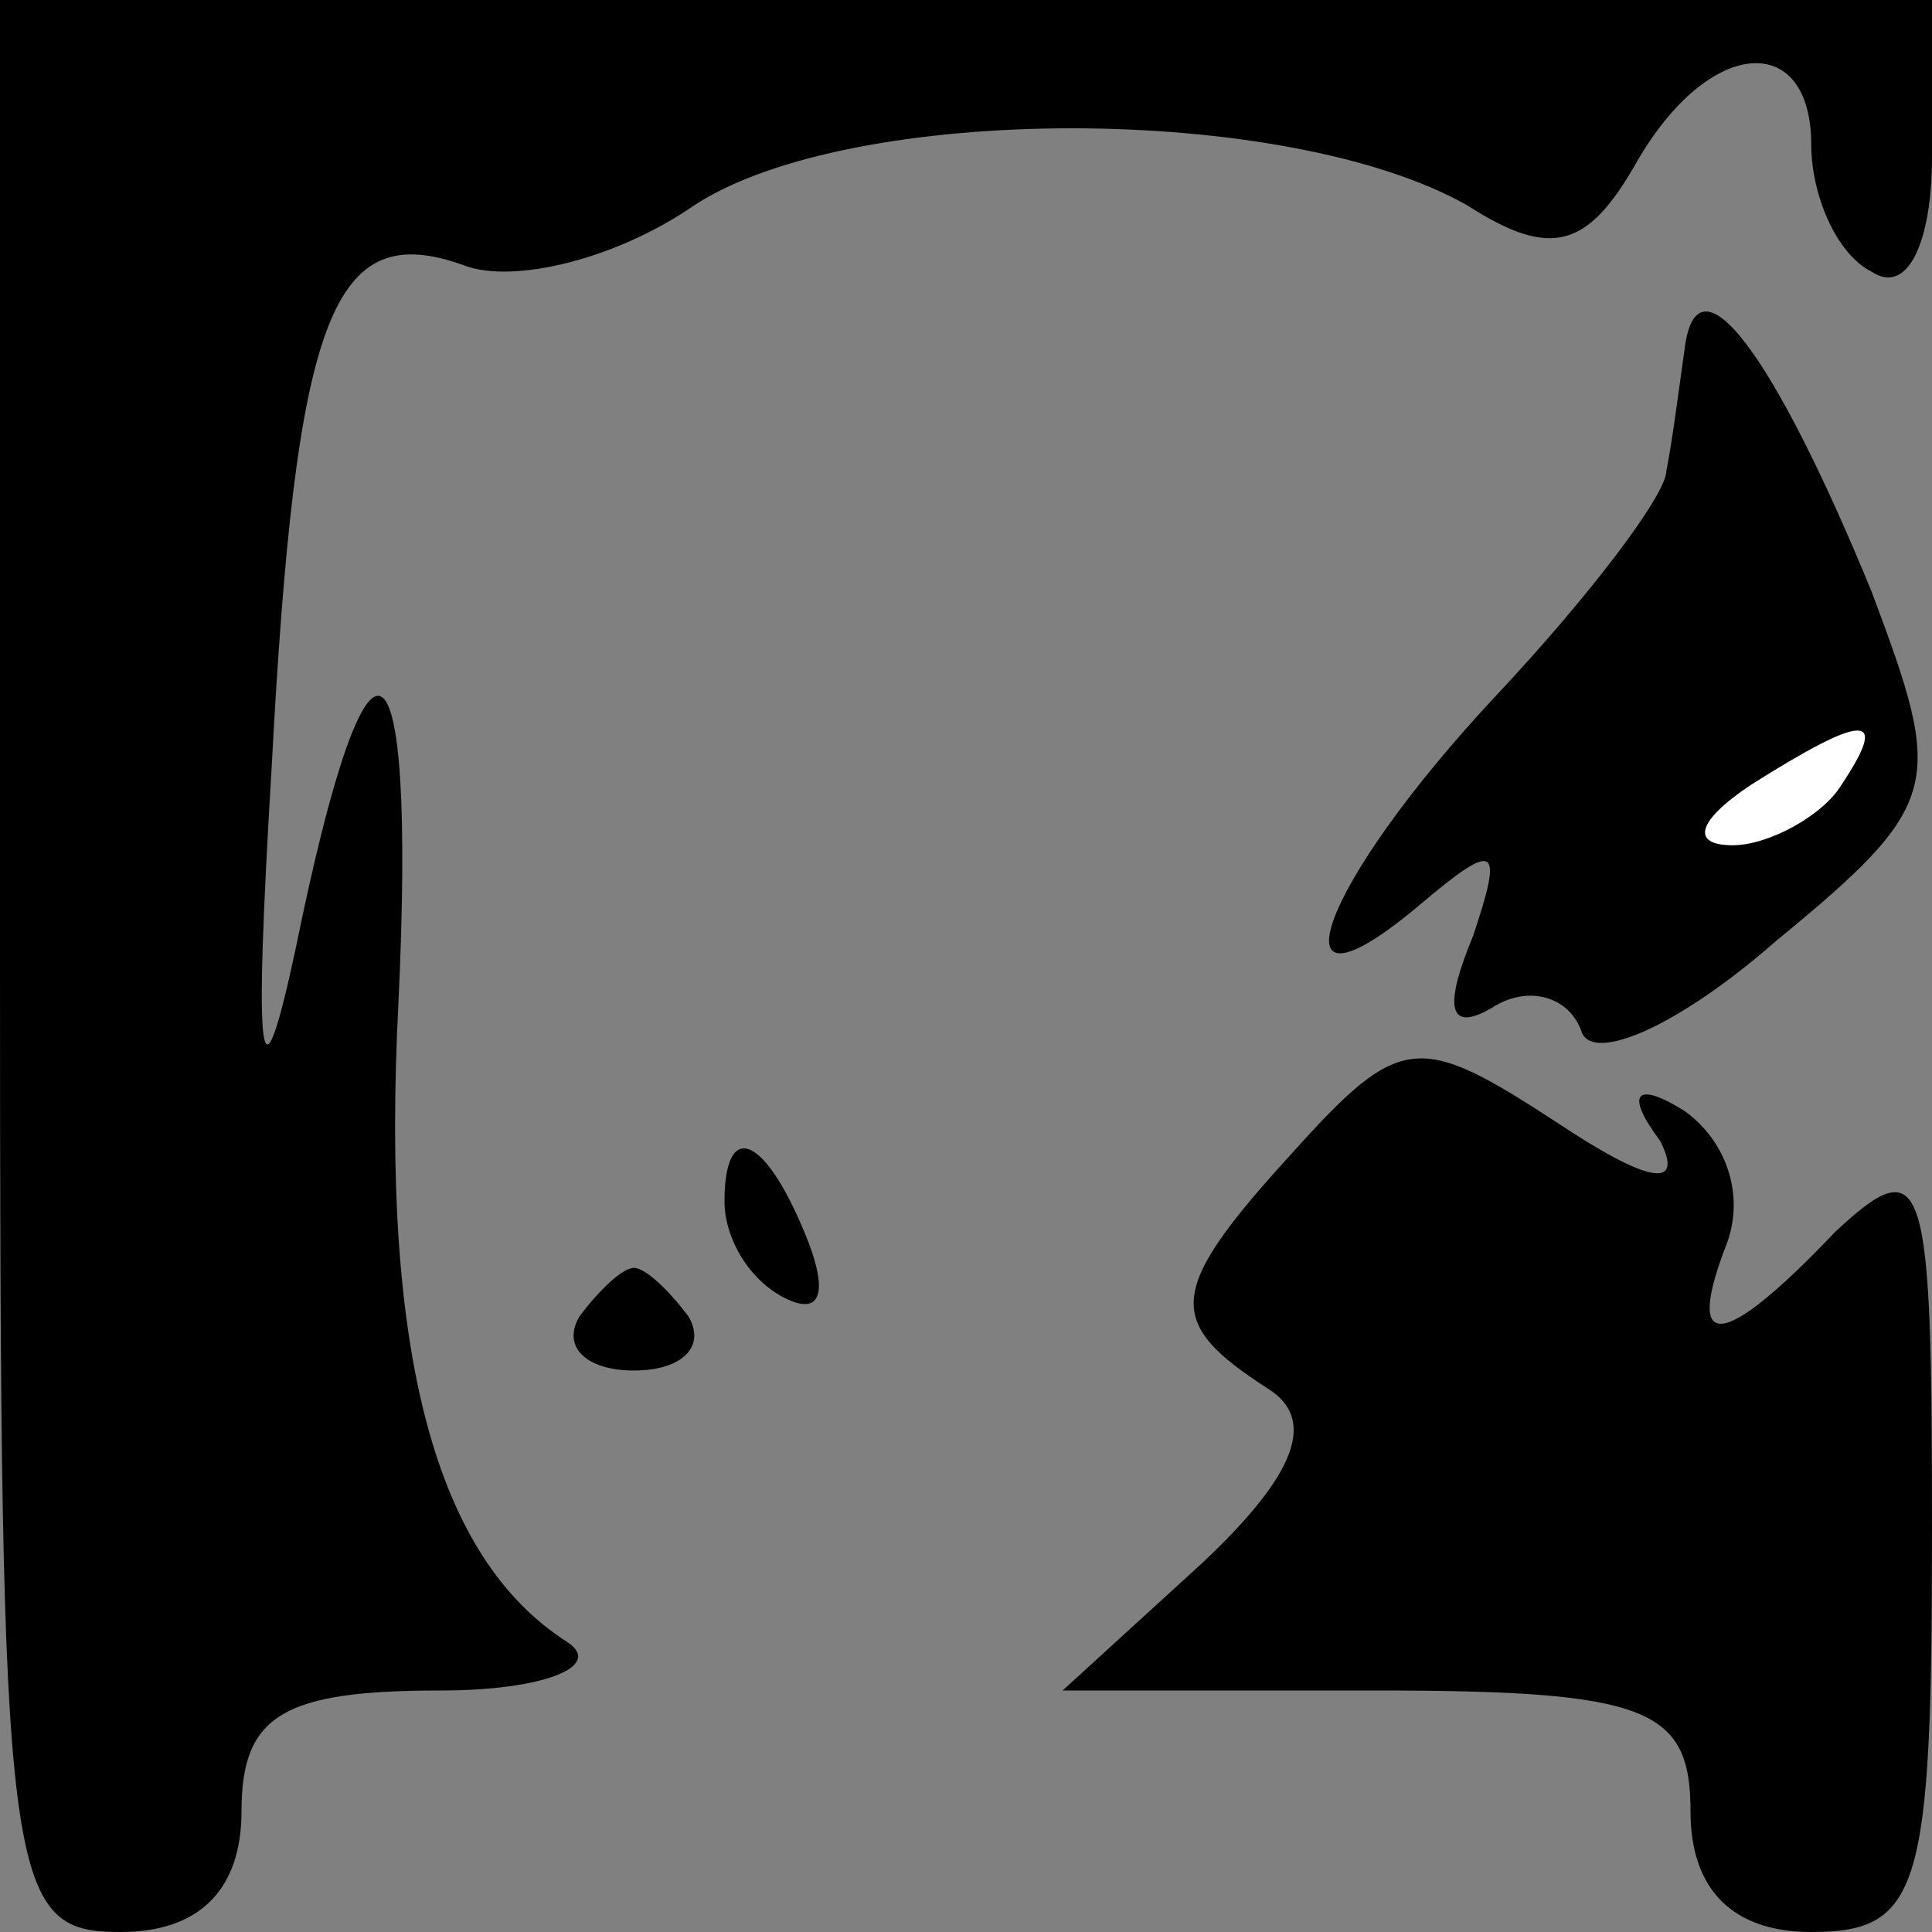 <?xml version="1.0" standalone="no"?>
<!DOCTYPE svg PUBLIC "-//W3C//DTD SVG 20010904//EN"
 "http://www.w3.org/TR/2001/REC-SVG-20010904/DTD/svg10.dtd">
<svg version="1.0" xmlns="http://www.w3.org/2000/svg"
 width="32pt" height="32pt" viewBox="0 0 32 32"
 preserveAspectRatio="xMidYMid meet">
<rect x="0" y="0" width="32" height="32" fill="#808080" stroke="none"/>
<g transform="translate(0,32) scale(0.1,-0.1)"
fill="#000000" stroke="none">
<path fill="#000000" stroke="none" d="M0 160 c0 -153 1 -160 20 -160 13 0 20
7 20 20 0 16 7 20 33 20 17 0 27 4 21 8 -22 14 -31 48 -28 106 3 64 -5 68 -17
9 -6 -28 -7 -20 -4 30 4 75 10 91 32 83 8 -3 25 1 38 10 26 17 98 17 128 0 14
-9 20 -7 28 7 12 21 29 22 29 3 0 -8 4 -18 10 -21 6 -4 10 5 10 19 l0 26 -160
0 -160 0 0 -160z"/>
<path fill="#000000" stroke="none" d="M279 262 c-1 -7 -2 -15 -3 -20 0 -4
-13 -21 -28 -37 -30 -32 -38 -56 -13 -35 13 11 14 10 9 -5 -5 -12 -4 -16 3
-12 6 4 13 2 15 -4 2 -5 16 1 32 15 28 23 28 26 16 58 -16 39 -29 57 -31 40z"/>
<path fill="#ffffff" stroke="none" d="M305 190 c-3 -5 -12 -10 -18 -10 -7 0
-6 4 3 10 19 12 23 12 15 0z"/>
<path fill="#000000" stroke="none" d="M214 129 c-21 -23 -21 -28 -4 -39 8 -5
5 -14 -11 -29 l-23 -21 52 0 c45 0 52 -3 52 -20 0 -13 7 -20 20 -20 18 0 20 7
20 66 0 59 -1 64 -16 50 -19 -20 -25 -20 -18 -2 3 8 0 17 -7 22 -8 5 -10 3 -4
-5 4 -8 -2 -7 -17 3 -23 15 -26 15 -44 -5z"/>
<path fill="#000000" stroke="none" d="M120 121 c0 -6 4 -13 10 -16 6 -3 7 1
4 9 -7 18 -14 21 -14 7z"/>
<path fill="#000000" stroke="none" d="M96 102 c-3 -5 1 -9 9 -9 8 0 12 4 9 9
-3 4 -7 8 -9 8 -2 0 -6 -4 -9 -8z"/>
</g>
</svg>
